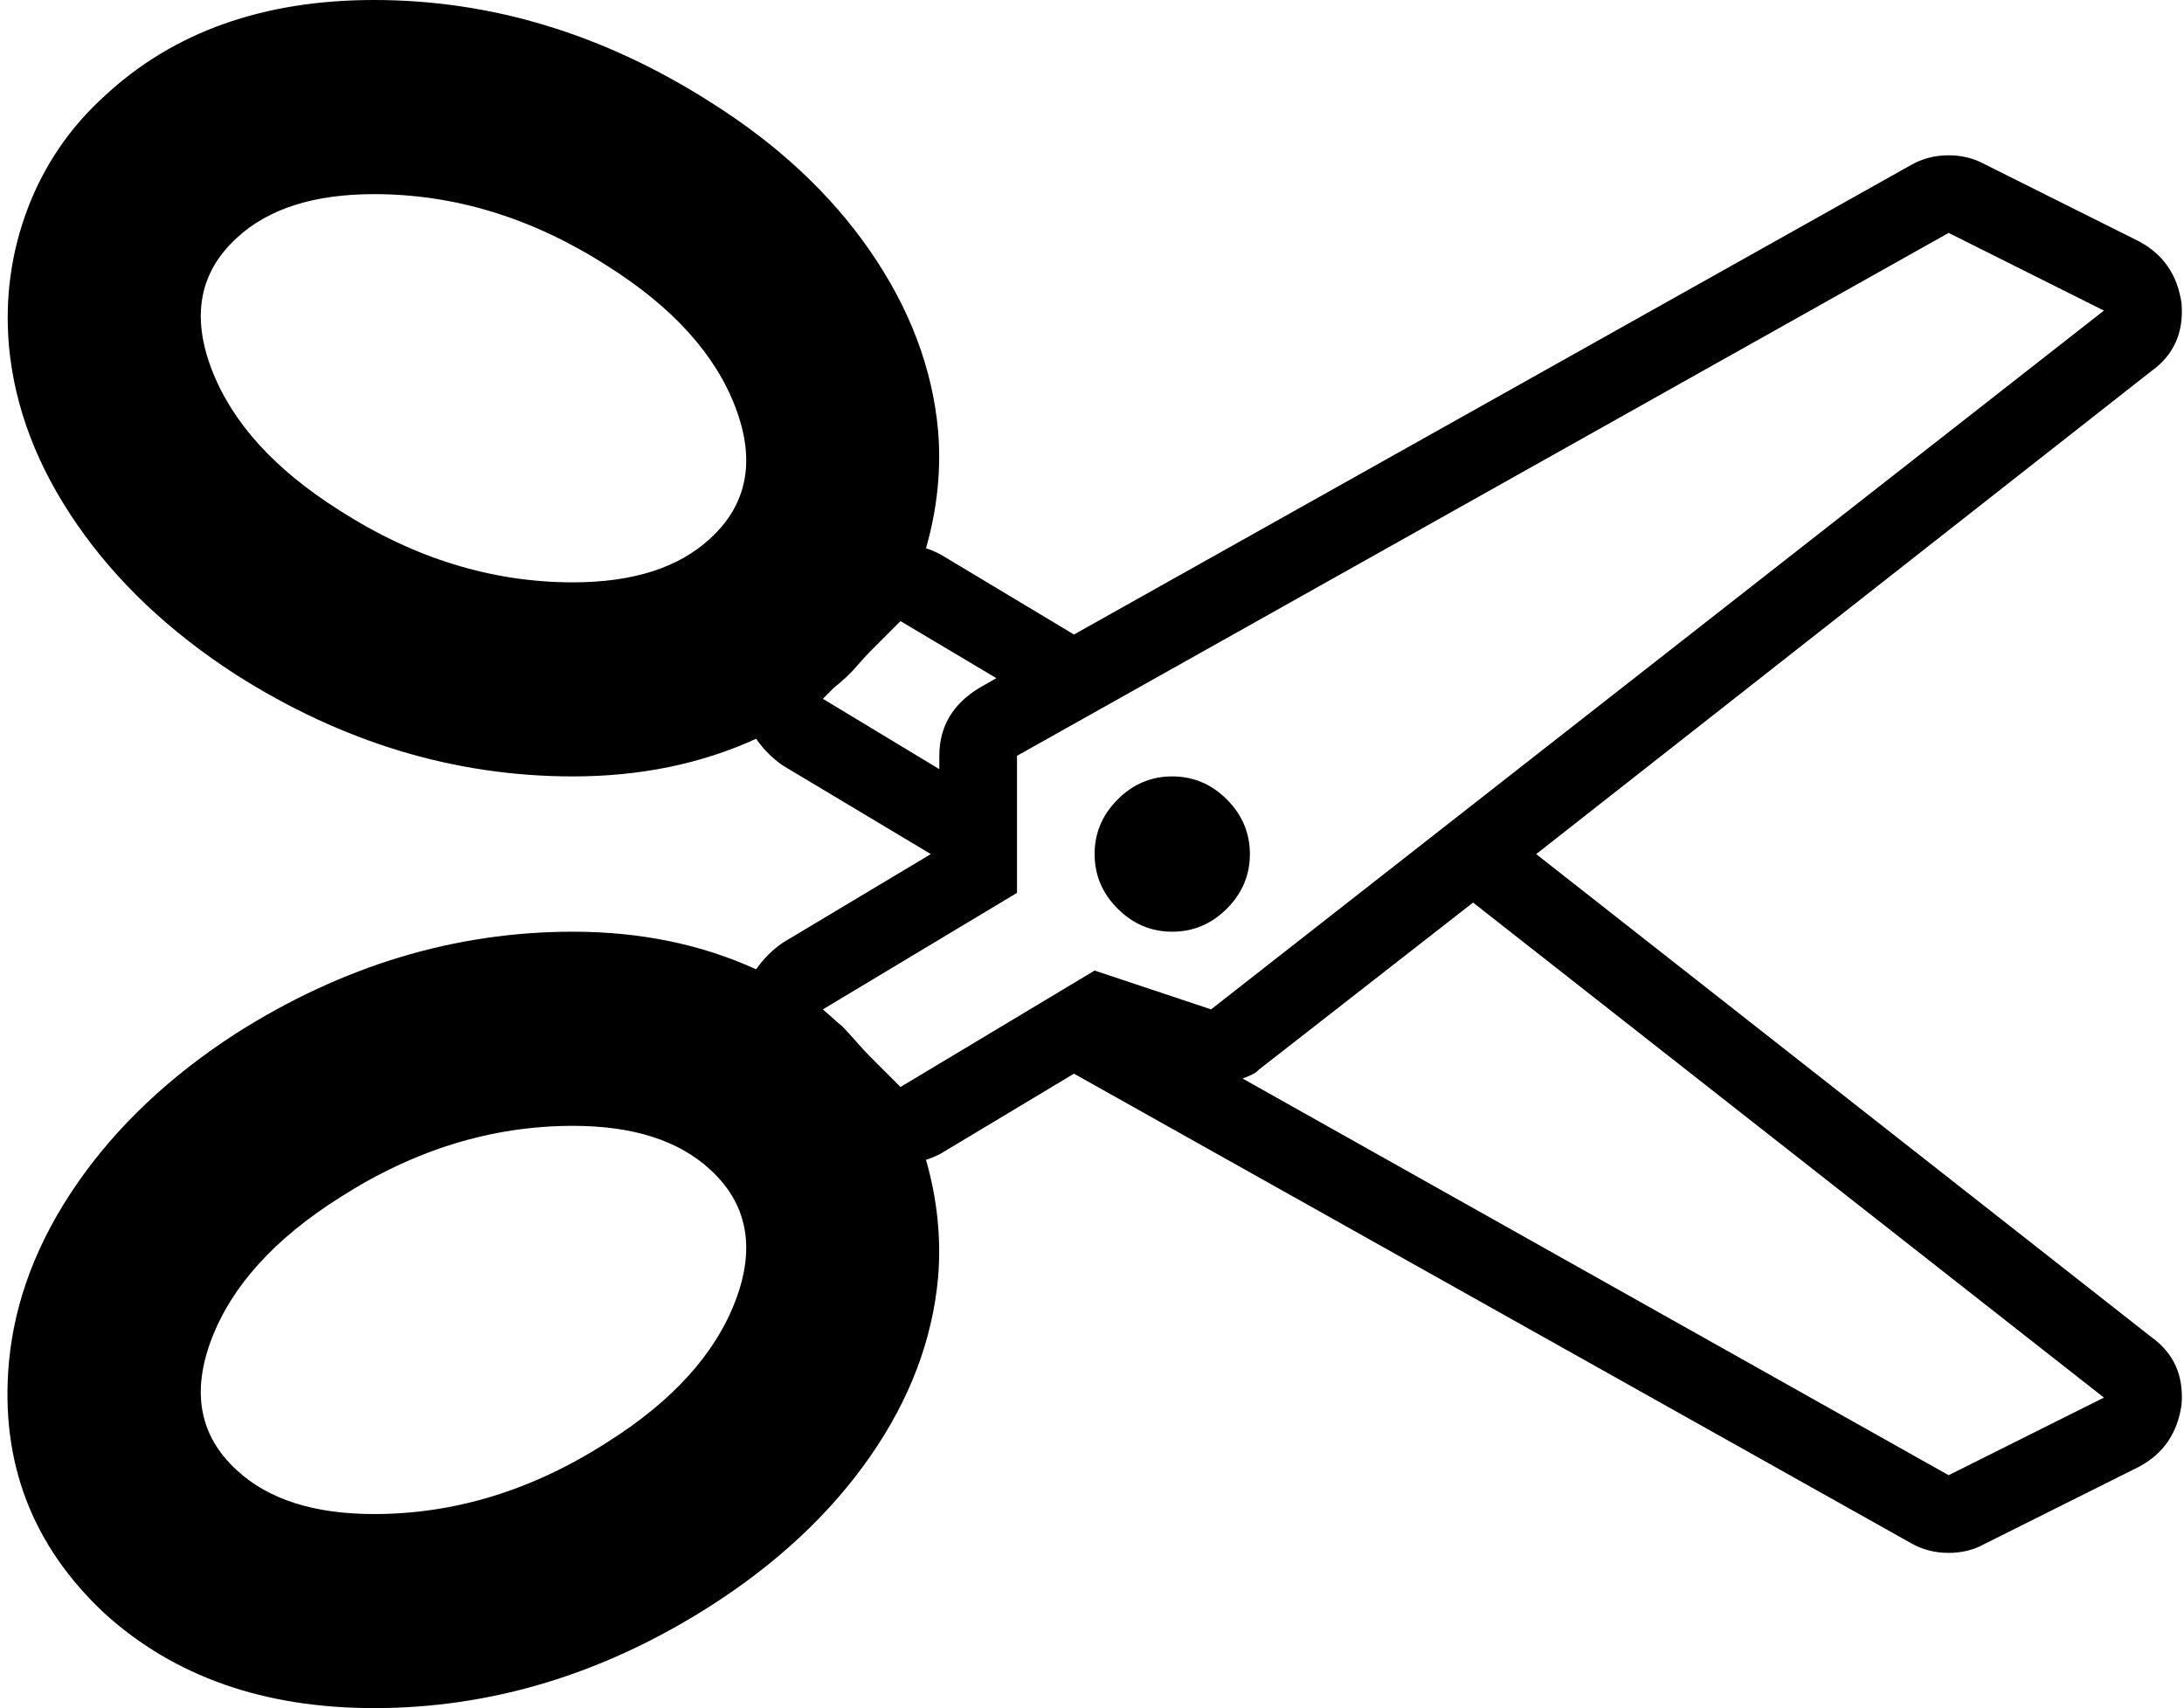<svg width="30.14" height="23.571" viewBox="-0.106 -45 30.14 23.571" xmlns="http://www.w3.org/2000/svg"><path d="M16.071 -34.286C16.362 -34.286 16.613 -34.18 16.825 -33.968C17.037 -33.756 17.143 -33.504 17.143 -33.214C17.143 -32.924 17.037 -32.673 16.825 -32.461C16.613 -32.249 16.362 -32.143 16.071 -32.143C15.781 -32.143 15.53 -32.249 15.318 -32.461C15.106 -32.673 15 -32.924 15 -33.214C15 -33.504 15.106 -33.756 15.318 -33.968C15.53 -34.18 15.781 -34.286 16.071 -34.286ZM21.094 -33.214L29.581 -26.551C29.894 -26.328 30.033 -26.016 30 -25.614C29.944 -25.223 29.749 -24.939 29.414 -24.76L27.271 -23.689C27.126 -23.61 26.964 -23.571 26.786 -23.571C26.596 -23.571 26.423 -23.616 26.267 -23.705L14.715 -30.184L12.874 -29.079C12.785 -29.035 12.718 -29.007 12.673 -28.996C12.829 -28.449 12.885 -27.907 12.84 -27.372C12.762 -26.512 12.45 -25.689 11.903 -24.902C11.356 -24.116 10.619 -23.426 9.693 -22.835C8.22 -21.897 6.674 -21.429 5.056 -21.429C3.538 -21.429 2.299 -21.864 1.339 -22.734C0.335 -23.672 -0.106 -24.827 0.017 -26.2C0.095 -27.048 0.407 -27.868 0.954 -28.661C1.501 -29.453 2.232 -30.145 3.147 -30.737C4.621 -31.674 6.172 -32.143 7.801 -32.143C8.728 -32.143 9.57 -31.97 10.329 -31.624C10.43 -31.769 10.552 -31.892 10.698 -31.992L12.74 -33.214L10.698 -34.436C10.552 -34.537 10.43 -34.66 10.329 -34.805C9.57 -34.459 8.728 -34.286 7.801 -34.286C6.172 -34.286 4.621 -34.754 3.147 -35.692C2.232 -36.283 1.501 -36.975 0.954 -37.768C0.407 -38.56 0.095 -39.381 0.017 -40.229C-0.039 -40.887 0.047 -41.518 0.276 -42.121C0.505 -42.723 0.859 -43.242 1.339 -43.677C2.288 -44.559 3.527 -45 5.056 -45C6.674 -45 8.22 -44.531 9.693 -43.594C10.619 -43.013 11.356 -42.327 11.903 -41.535C12.45 -40.742 12.762 -39.916 12.84 -39.057C12.885 -38.521 12.829 -37.98 12.673 -37.433C12.718 -37.422 12.785 -37.394 12.874 -37.349L14.715 -36.244L26.267 -42.723C26.423 -42.812 26.596 -42.857 26.786 -42.857C26.964 -42.857 27.126 -42.818 27.271 -42.74L29.414 -41.669C29.749 -41.49 29.944 -41.205 30 -40.815C30.033 -40.413 29.894 -40.1 29.581 -39.877ZM9.693 -37.567C10.206 -38.036 10.324 -38.638 10.045 -39.375C9.766 -40.112 9.174 -40.765 8.27 -41.334C7.243 -41.992 6.172 -42.321 5.056 -42.321C4.23 -42.321 3.599 -42.121 3.164 -41.719C2.651 -41.25 2.533 -40.647 2.812 -39.911C3.092 -39.174 3.683 -38.521 4.587 -37.952C5.614 -37.294 6.685 -36.964 7.801 -36.964C8.627 -36.964 9.258 -37.165 9.693 -37.567ZM8.27 -25.095C9.174 -25.664 9.766 -26.317 10.045 -27.054C10.324 -27.79 10.206 -28.393 9.693 -28.862C9.258 -29.263 8.627 -29.464 7.801 -29.464C6.685 -29.464 5.614 -29.135 4.587 -28.477C3.683 -27.907 3.092 -27.254 2.812 -26.518C2.533 -25.781 2.651 -25.179 3.164 -24.71C3.599 -24.308 4.23 -24.107 5.056 -24.107C6.172 -24.107 7.243 -24.436 8.27 -25.095ZM11.25 -35.357L12.857 -34.386L12.857 -34.57C12.857 -34.972 13.041 -35.285 13.41 -35.508L13.644 -35.642L12.321 -36.429L11.886 -35.993C11.853 -35.96 11.797 -35.898 11.719 -35.809C11.641 -35.72 11.574 -35.653 11.518 -35.608C11.496 -35.586 11.473 -35.566 11.451 -35.55C11.429 -35.533 11.412 -35.519 11.401 -35.508ZM15 -31.607L16.607 -31.071L28.929 -40.714L26.786 -41.786L13.929 -34.57L13.929 -32.679L11.25 -31.071L11.401 -30.938C11.423 -30.915 11.462 -30.882 11.518 -30.837C11.562 -30.792 11.624 -30.725 11.702 -30.636C11.78 -30.547 11.842 -30.48 11.886 -30.435L12.321 -30ZM26.786 -24.643L28.929 -25.714L20.223 -32.545L17.26 -30.234C17.238 -30.201 17.165 -30.162 17.042 -30.117ZM26.786 -24.643"></path></svg>